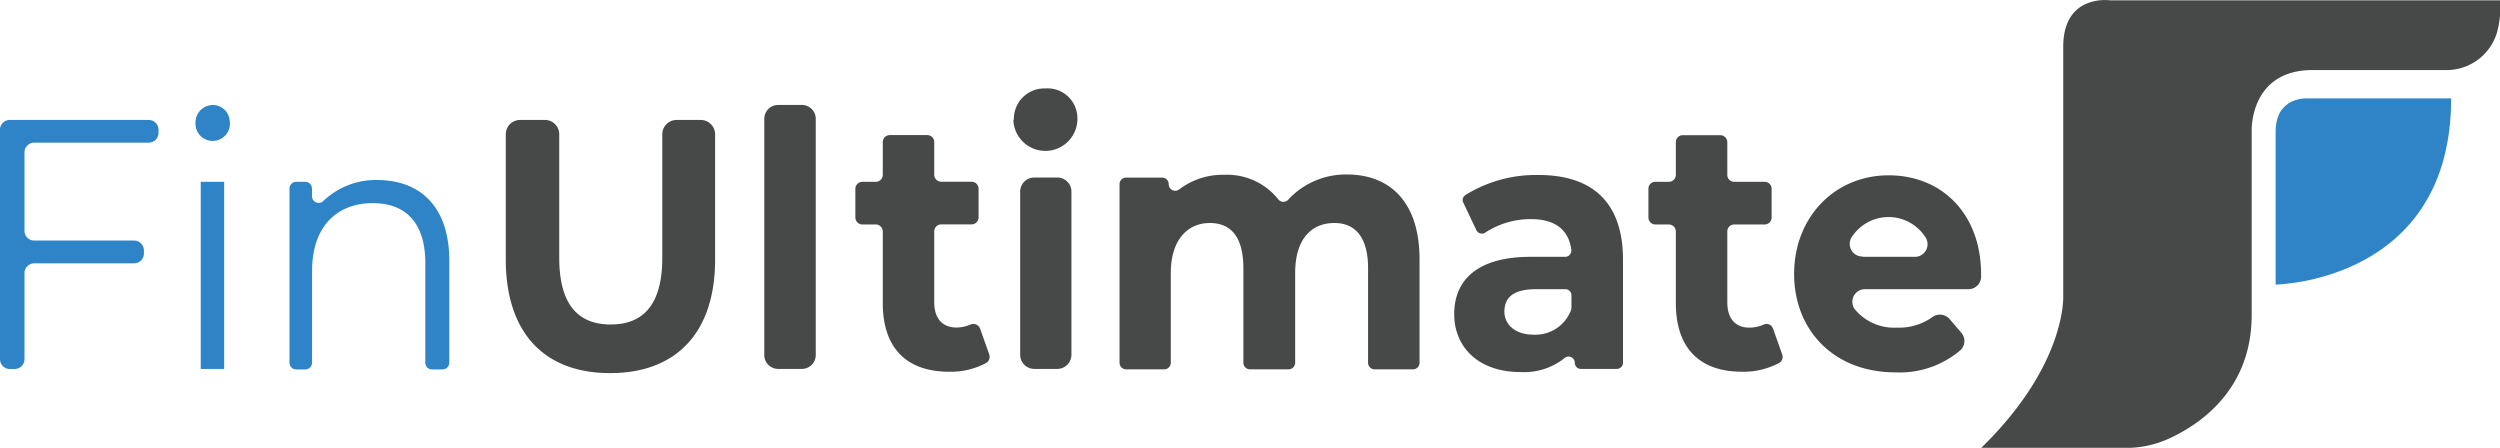<svg xmlns="http://www.w3.org/2000/svg" viewBox="0 0 238 42.63"><defs><style>.cls-1{fill:#474949;}.cls-2{fill:#2e84c6;}</style></defs><title>finultimate-logo-svgAsset 1</title><g id="Layer_2" data-name="Layer 2"><g id="Layer_9" data-name="Layer 9"><path class="cls-1" d="M238,31.5H200.85s-4.43-.63-4.43,4.43V59.55s.42,6.54-7.81,14.56h13.82a9.8,9.8,0,0,0,4-.86c3.05-1.39,7.93-4.7,7.93-11.8V43.94s-.22-5.8,5.8-5.8H232.9a5,5,0,0,0,4.82-3.6A8.81,8.81,0,0,0,238,31.5Z" transform="translate(0 -31.47)"/><path class="cls-2" d="M233.35,40.84H219.64s-3-.21-3,3.17V58.56S233.35,58.35,233.35,40.84Z" transform="translate(0 -31.47)"/><path class="cls-2" d="M2.33,46v7.44a.92.92,0,0,0,.93.93h9.51a.94.94,0,0,1,.93.94v.3a.93.93,0,0,1-.93.93H3.26a.93.93,0,0,0-.93.93v8.19a.94.94,0,0,1-.94.94H.93A.94.94,0,0,1,0,65.65V43.82a.93.93,0,0,1,.93-.93H14.15a.93.93,0,0,1,.94.93v.3a.93.93,0,0,1-.94.93H3.26A.93.93,0,0,0,2.33,46Z" transform="translate(0 -31.47)"/><path class="cls-2" d="M18.61,43.16a1.66,1.66,0,0,1,2.14-1.62A1.63,1.63,0,0,1,21.87,43a1.64,1.64,0,1,1-3.26.18Zm.5,5.62h2.23V66.59H19.11V48.78Z" transform="translate(0 -31.47)"/><path class="cls-2" d="M42.77,56.26V66a.64.64,0,0,1-.64.64h-1a.64.64,0,0,1-.64-.64V56.5c0-3.76-1.82-5.69-5-5.69-3.55,0-5.78,2.37-5.78,6.43V66a.65.65,0,0,1-.65.64H28.2a.64.64,0,0,1-.64-.64V49.42a.64.64,0,0,1,.64-.64h.86a.64.64,0,0,1,.64.64v.72a.64.64,0,0,0,1.08.47,7.2,7.2,0,0,1,5.21-2C40,48.64,42.77,51.15,42.77,56.26Z" transform="translate(0 -31.47)"/><path class="cls-1" d="M48.15,56.16V44.25a1.36,1.36,0,0,1,1.36-1.36h2.37a1.36,1.36,0,0,1,1.36,1.36V56c0,4.5,1.82,6.36,4.9,6.36s4.91-1.86,4.91-6.36V44.25a1.36,1.36,0,0,1,1.36-1.36h2.3a1.37,1.37,0,0,1,1.37,1.36V56.16c0,7-3.71,10.83-10,10.83S48.15,63.13,48.15,56.16Z" transform="translate(0 -31.47)"/><path class="cls-1" d="M74.07,41.46h2.28a1.32,1.32,0,0,1,1.31,1.32V65.27a1.32,1.32,0,0,1-1.31,1.32H74.07a1.32,1.32,0,0,1-1.31-1.32V42.78A1.32,1.32,0,0,1,74.07,41.46Z" transform="translate(0 -31.47)"/><path class="cls-1" d="M94.18,65.22a.68.68,0,0,1-.29.8,7.09,7.09,0,0,1-3.53.84c-4,0-6.32-2.2-6.32-6.54V53.51a.67.67,0,0,0-.66-.67H82.1a.67.67,0,0,1-.67-.67V49.44a.67.67,0,0,1,.67-.66h1.28a.67.67,0,0,0,.66-.67V45a.67.67,0,0,1,.67-.67h3.57a.66.66,0,0,1,.66.67v3.1a.67.67,0,0,0,.67.67h2.88a.67.67,0,0,1,.67.66v2.73a.67.67,0,0,1-.67.67H89.61a.67.67,0,0,0-.67.67v6.75c0,1.55.79,2.4,2.11,2.4a3.34,3.34,0,0,0,1.33-.28.69.69,0,0,1,.93.4Z" transform="translate(0 -31.47)"/><path class="cls-1" d="M96.52,42.89a2.9,2.9,0,0,1,3-3,2.84,2.84,0,0,1,3.05,2.84,3.05,3.05,0,0,1-6.1.11Zm1.94,5.48h2.21A1.34,1.34,0,0,1,102,49.72V65.24a1.35,1.35,0,0,1-1.35,1.35H98.46a1.35,1.35,0,0,1-1.34-1.35V49.72A1.34,1.34,0,0,1,98.46,48.37Z" transform="translate(0 -31.47)"/><path class="cls-1" d="M135.14,56.16V66a.62.62,0,0,1-.62.63h-3.66a.63.63,0,0,1-.62-.63V57c0-2.94-1.22-4.3-3.2-4.3-2.2,0-3.74,1.52-3.74,4.77V66a.63.63,0,0,1-.63.63H119a.63.63,0,0,1-.63-.63V57c0-2.94-1.16-4.3-3.2-4.3s-3.71,1.52-3.71,4.77V66a.63.63,0,0,1-.62.63H107.2a.63.63,0,0,1-.62-.63V49a.62.62,0,0,1,.62-.62h3.44a.62.62,0,0,1,.62.62h0a.62.62,0,0,0,1,.5,6.87,6.87,0,0,1,4.31-1.39,6.24,6.24,0,0,1,5.11,2.32.62.62,0,0,0,1,0,7.5,7.5,0,0,1,5.59-2.35C132.25,48.1,135.14,50.61,135.14,56.16Z" transform="translate(0 -31.47)"/><path class="cls-1" d="M154.51,56.19V66a.59.59,0,0,1-.59.59H150.5a.58.58,0,0,1-.58-.59v0a.59.59,0,0,0-1-.42,6.18,6.18,0,0,1-4.17,1.31c-4,0-6.31-2.37-6.31-5.52s2.1-5.45,7.26-5.45H149a.59.59,0,0,0,.59-.65c-.23-1.87-1.48-2.94-3.86-2.94a7.92,7.92,0,0,0-4.33,1.28.58.58,0,0,1-.85-.23l-1.24-2.61a.56.56,0,0,1,.18-.72,12.66,12.66,0,0,1,6.9-1.92C151.52,48.1,154.51,50.67,154.51,56.19Zm-4.91,4.53V59.55A.58.58,0,0,0,149,59h-2.78c-2.29,0-3,.91-3,2.13s1,2.2,2.77,2.2a3.62,3.62,0,0,0,3.58-2.36A.83.83,0,0,0,149.6,60.72Z" transform="translate(0 -31.47)"/><path class="cls-1" d="M169.67,65.22a.66.66,0,0,1-.29.8,7.2,7.2,0,0,1-3.53.84c-4,0-6.31-2.2-6.31-6.54V53.5a.67.67,0,0,0-.67-.66h-1.28a.66.66,0,0,1-.66-.66V49.44a.65.65,0,0,1,.66-.66h1.28a.67.67,0,0,0,.67-.66V45a.66.66,0,0,1,.66-.66h3.58a.67.67,0,0,1,.66.66v3.12a.66.66,0,0,0,.66.66H168a.66.66,0,0,1,.66.66v2.74a.67.67,0,0,1-.66.66H165.1a.66.66,0,0,0-.66.66v6.76c0,1.55.78,2.4,2.1,2.4a3.32,3.32,0,0,0,1.36-.29.65.65,0,0,1,.89.38Z" transform="translate(0 -31.47)"/><path class="cls-1" d="M187.43,59h-9.86a1.2,1.2,0,0,0-1,1.9,4.84,4.84,0,0,0,4,1.76,5.47,5.47,0,0,0,3.39-1,1.22,1.22,0,0,1,1.64.18l1.12,1.31a1.2,1.2,0,0,1-.1,1.67,8.92,8.92,0,0,1-6.17,2.1c-5.85,0-9.65-4-9.65-9.38s3.86-9.38,9-9.38c5,0,8.8,3.59,8.8,9.45a2.72,2.72,0,0,1,0,.28A1.2,1.2,0,0,1,187.43,59Zm-10.1-3.08h5a1.2,1.2,0,0,0,1-1.82,4.17,4.17,0,0,0-7.08,0A1.2,1.2,0,0,0,177.33,55.89Z" transform="translate(0 -31.47)"/></g></g></svg>